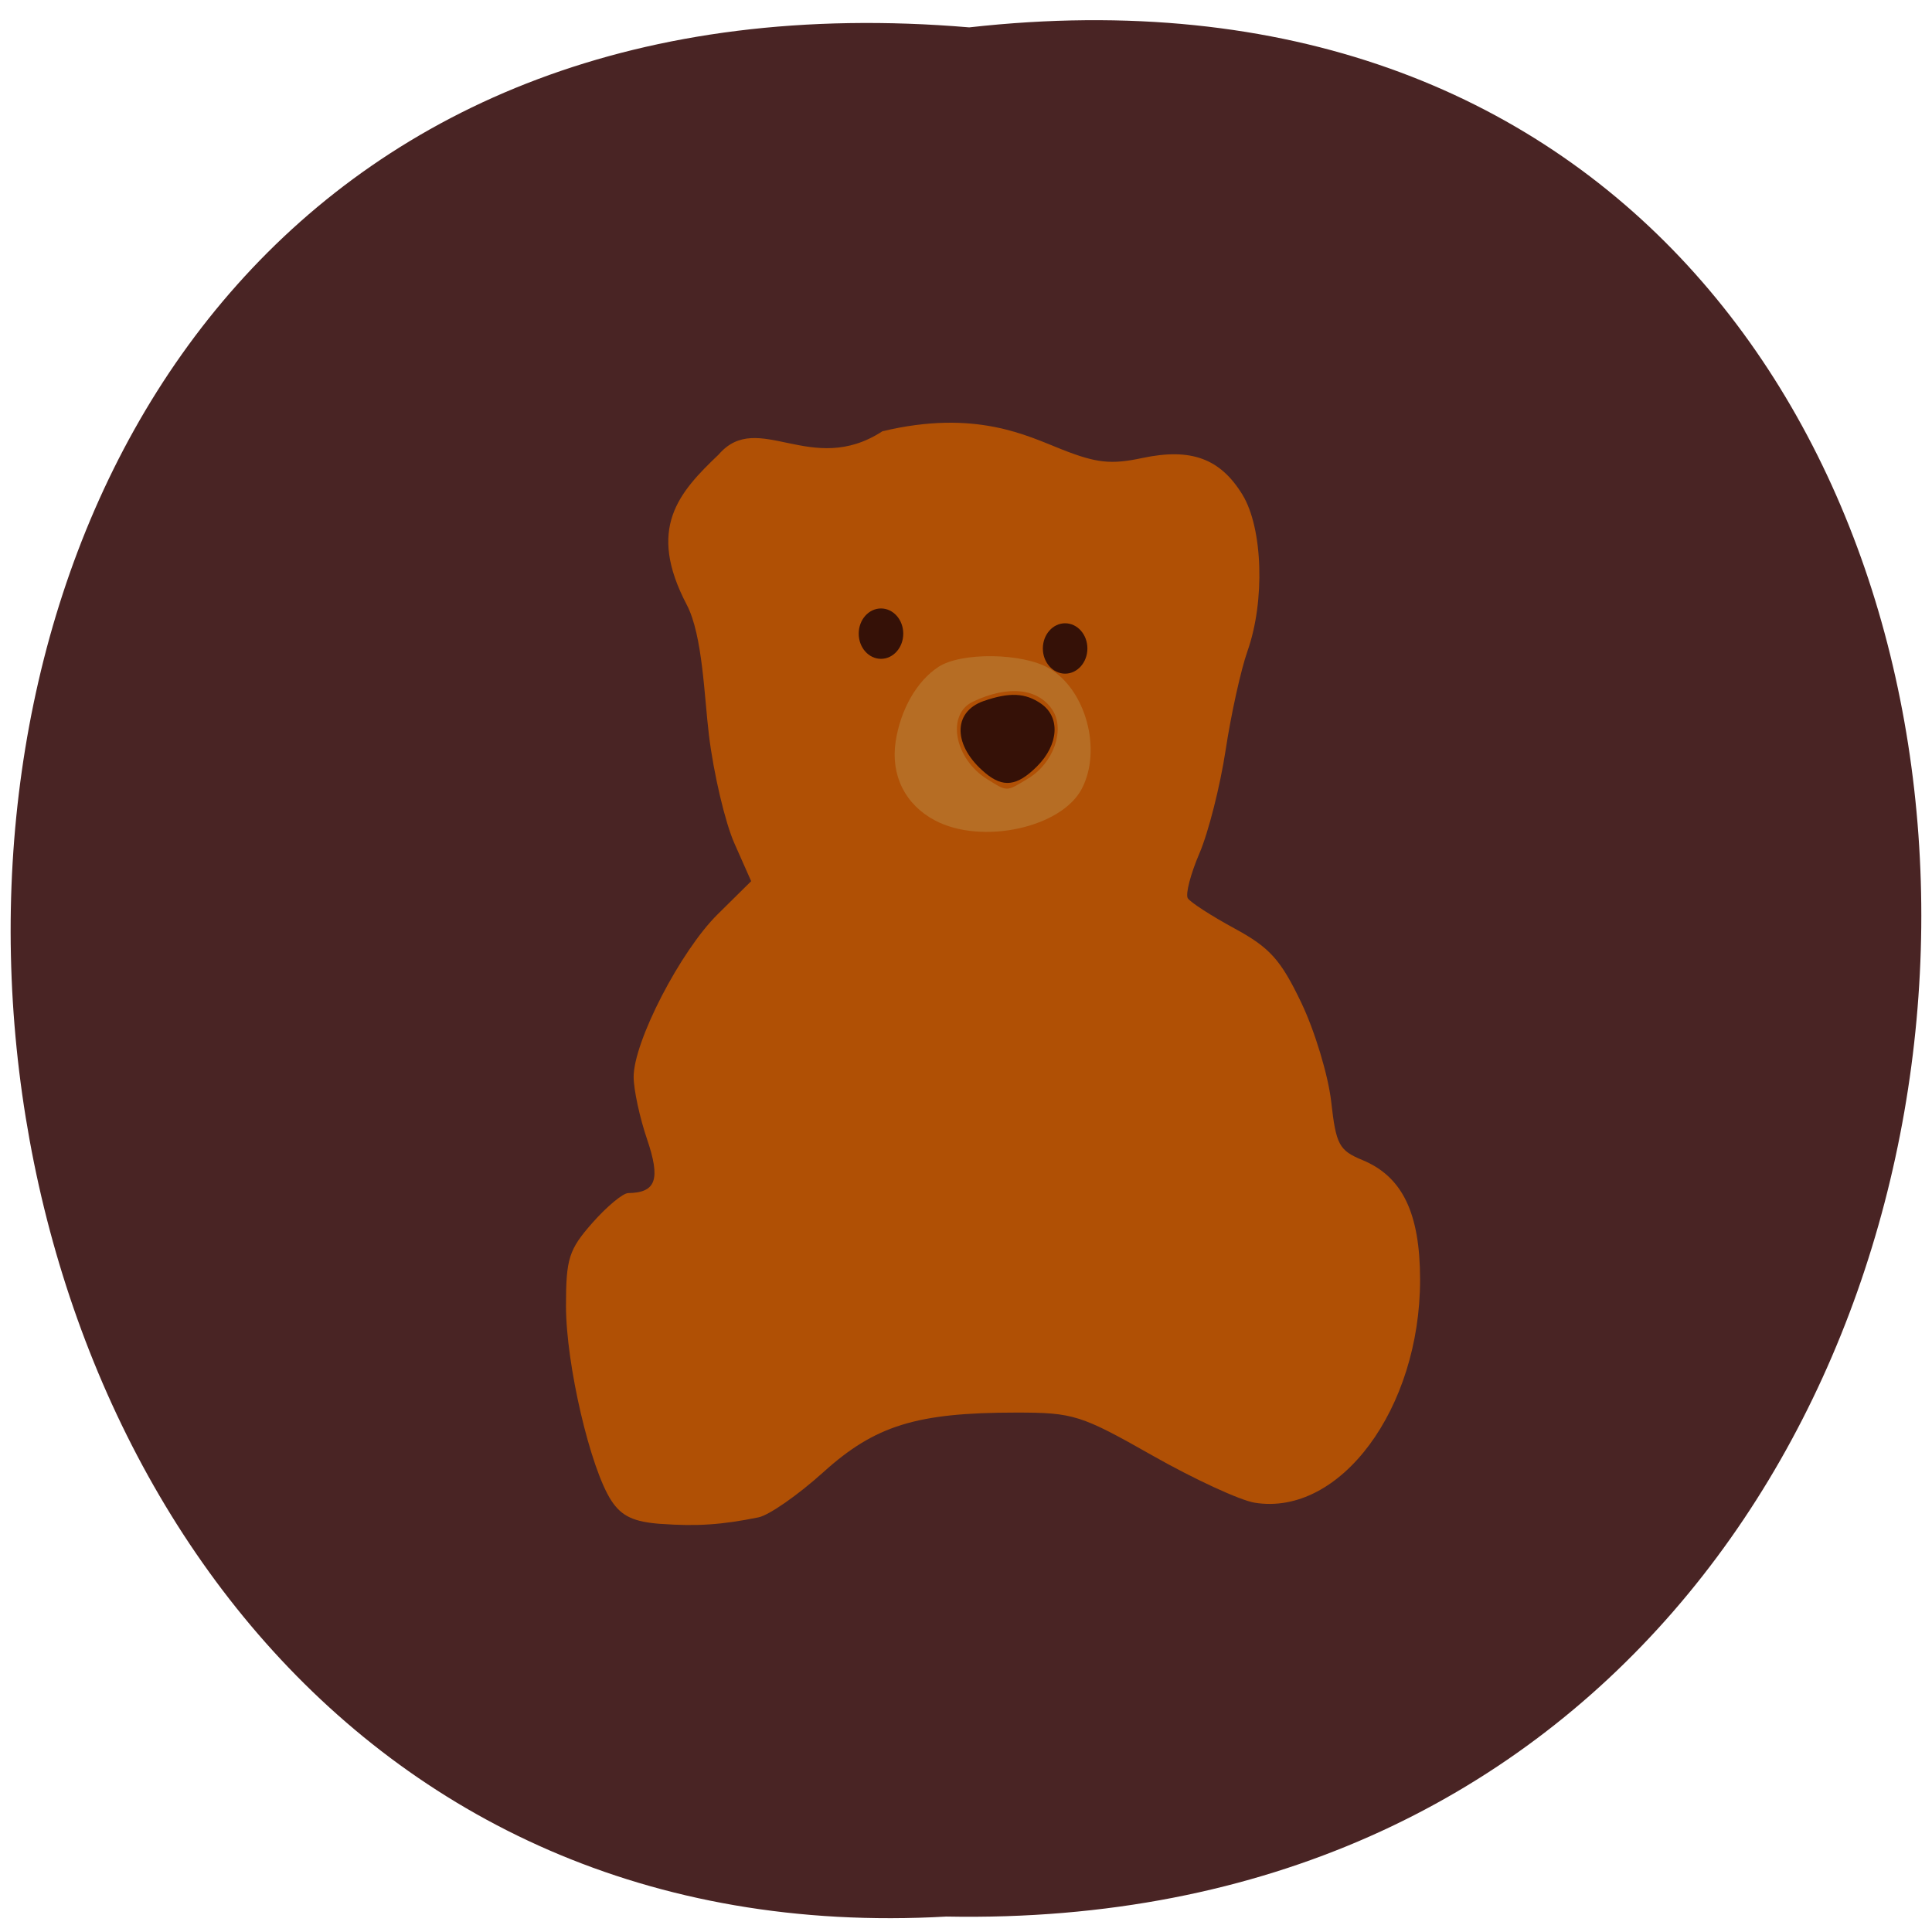 <svg xmlns="http://www.w3.org/2000/svg" xmlns:xlink="http://www.w3.org/1999/xlink" viewBox="0 0 256 256"><defs><path d="m 245.46 129.52 l -97.89 -96.9 c -5.556 -5.502 -16.222 -11.873 -23.7 -14.16 l -39.518 -12.08 c -7.479 -2.286 -18.1 0.391 -23.599 5.948 l -13.441 13.578 c -5.5 5.559 -14.502 14.653 -20 20.21 l -13.44 13.579 c -5.5 5.558 -8.07 16.206 -5.706 23.658 l 12.483 39.39 c 2.363 7.456 8.843 18.06 14.399 23.556 l 97.89 96.9 c 5.558 5.502 14.605 5.455 20.1 -0.101 l 36.26 -36.63 c 5.504 -5.559 14.503 -14.651 20 -20.21 l 36.26 -36.629 c 5.502 -5.56 5.455 -14.606 -0.101 -20.11 z m -178.09 -50.74 c -7.198 0 -13.03 -5.835 -13.03 -13.03 0 -7.197 5.835 -13.03 13.03 -13.03 7.197 0 13.03 5.835 13.03 13.03 -0.001 7.198 -5.836 13.03 -13.03 13.03 z" id="0"/><use id="1" xlink:href="#0"/><clipPath id="2"><use xlink:href="#0"/></clipPath><clipPath clip-path="url(#2)"><use xlink:href="#1"/></clipPath><clipPath clip-path="url(#2)"><use xlink:href="#1"/></clipPath></defs><g fill="#492424" color="#000"><path d="m 128.42 795.13 c 168.87 -19.553 166.53 260.33 -3.01 257.01 -157.67 9.224 -171.9 -272.26 3.01 -257.01 z" transform="matrix(1.006 0 0 0.974 -0.765 -770.83)"/></g><g transform="matrix(0.913 0 0 0.911 11.469 9.97)"><path d="m 83.37 210.71 c -3.948 -0.285 -5.717 -1.114 -7.197 -3.373 -3.065 -4.677 -6.592 -19.841 -6.592 -28.34 0 -6.875 0.413 -8.181 3.809 -12.05 2.095 -2.386 4.442 -4.347 5.216 -4.357 4.054 -0.054 4.728 -1.979 2.74 -7.833 -1.071 -3.154 -1.947 -7.234 -1.946 -9.07 0.001 -5.135 6.789 -18.298 12.197 -23.652 l 4.859 -4.811 l -2.433 -5.499 c -1.338 -3.02 -2.997 -10.07 -3.686 -15.663 -0.69 -5.59 -0.907 -14.61 -3.228 -19.04 -5.826 -11.123 -1.19 -16.299 4.629 -21.856 c 5.707 -6.634 13.445 3.36 23.766 -3.383 13.528 -3.242 21.01 0.661 26.08 2.659 5.01 1.976 7.109 2.198 11.634 1.233 7.06 -1.505 11.324 0.062 14.543 5.341 2.956 4.849 3.295 15.458 0.725 22.741 -0.954 2.704 -2.383 9.19 -3.174 14.414 -0.792 5.224 -2.498 11.967 -3.792 14.985 -1.294 3.02 -2.058 5.965 -1.697 6.548 0.36 0.583 3.412 2.561 6.78 4.394 5.131 2.793 6.703 4.544 9.69 10.795 1.961 4.104 3.915 10.584 4.343 14.4 0.704 6.274 1.138 7.087 4.532 8.493 5.808 2.406 8.362 7.712 8.368 17.385 0.01 18.769 -11.598 34.468 -24 32.456 -2.129 -0.345 -8.811 -3.437 -14.85 -6.87 -10.375 -5.899 -11.462 -6.242 -19.753 -6.242 -14.47 0 -20.494 1.868 -28.03 8.693 -3.631 3.288 -7.853 6.234 -9.381 6.546 -5.309 1.083 -8.945 1.328 -14.15 0.951 z" fill="#b05005"/><path d="m 123.14 108.39 c -4.324 -2.287 -6.453 -6.553 -5.717 -11.458 0.699 -4.663 3.075 -8.82 6.218 -10.879 3.299 -2.161 12.147 -2.052 16.04 0.199 5.329 3.078 7.713 11.823 4.774 17.508 -2.949 5.702 -14.535 8.219 -21.318 4.631 z m 13.566 -6.135 c 3.643 -2.222 5.343 -7.084 3.474 -9.937 -2.078 -3.171 -6.455 -3.626 -11.54 -1.2 -3.892 1.857 -2.691 8.317 2.097 11.286 2.96 1.835 2.704 1.842 5.969 -0.149 z" fill="#b66d24"/><path d="m 130.42 101.48 c -4.674 -3.907 -4.778 -8.87 -0.22 -10.459 3.745 -1.306 6.073 -1.195 8.345 0.396 2.813 1.97 2.548 5.957 -0.607 9.112 -2.884 2.884 -4.901 3.139 -7.518 0.951 z" fill="#351107"/><path d="m 118.53 81.22 c 0 2.023 -1.447 3.664 -3.233 3.664 -1.785 0 -3.233 -1.64 -3.233 -3.664 0 -2.023 1.447 -3.664 3.233 -3.664 1.785 0 3.233 1.64 3.233 3.664 z" fill="#351107" id="3"/><use transform="translate(26.724 2.155)" xlink:href="#3"/></g></svg>